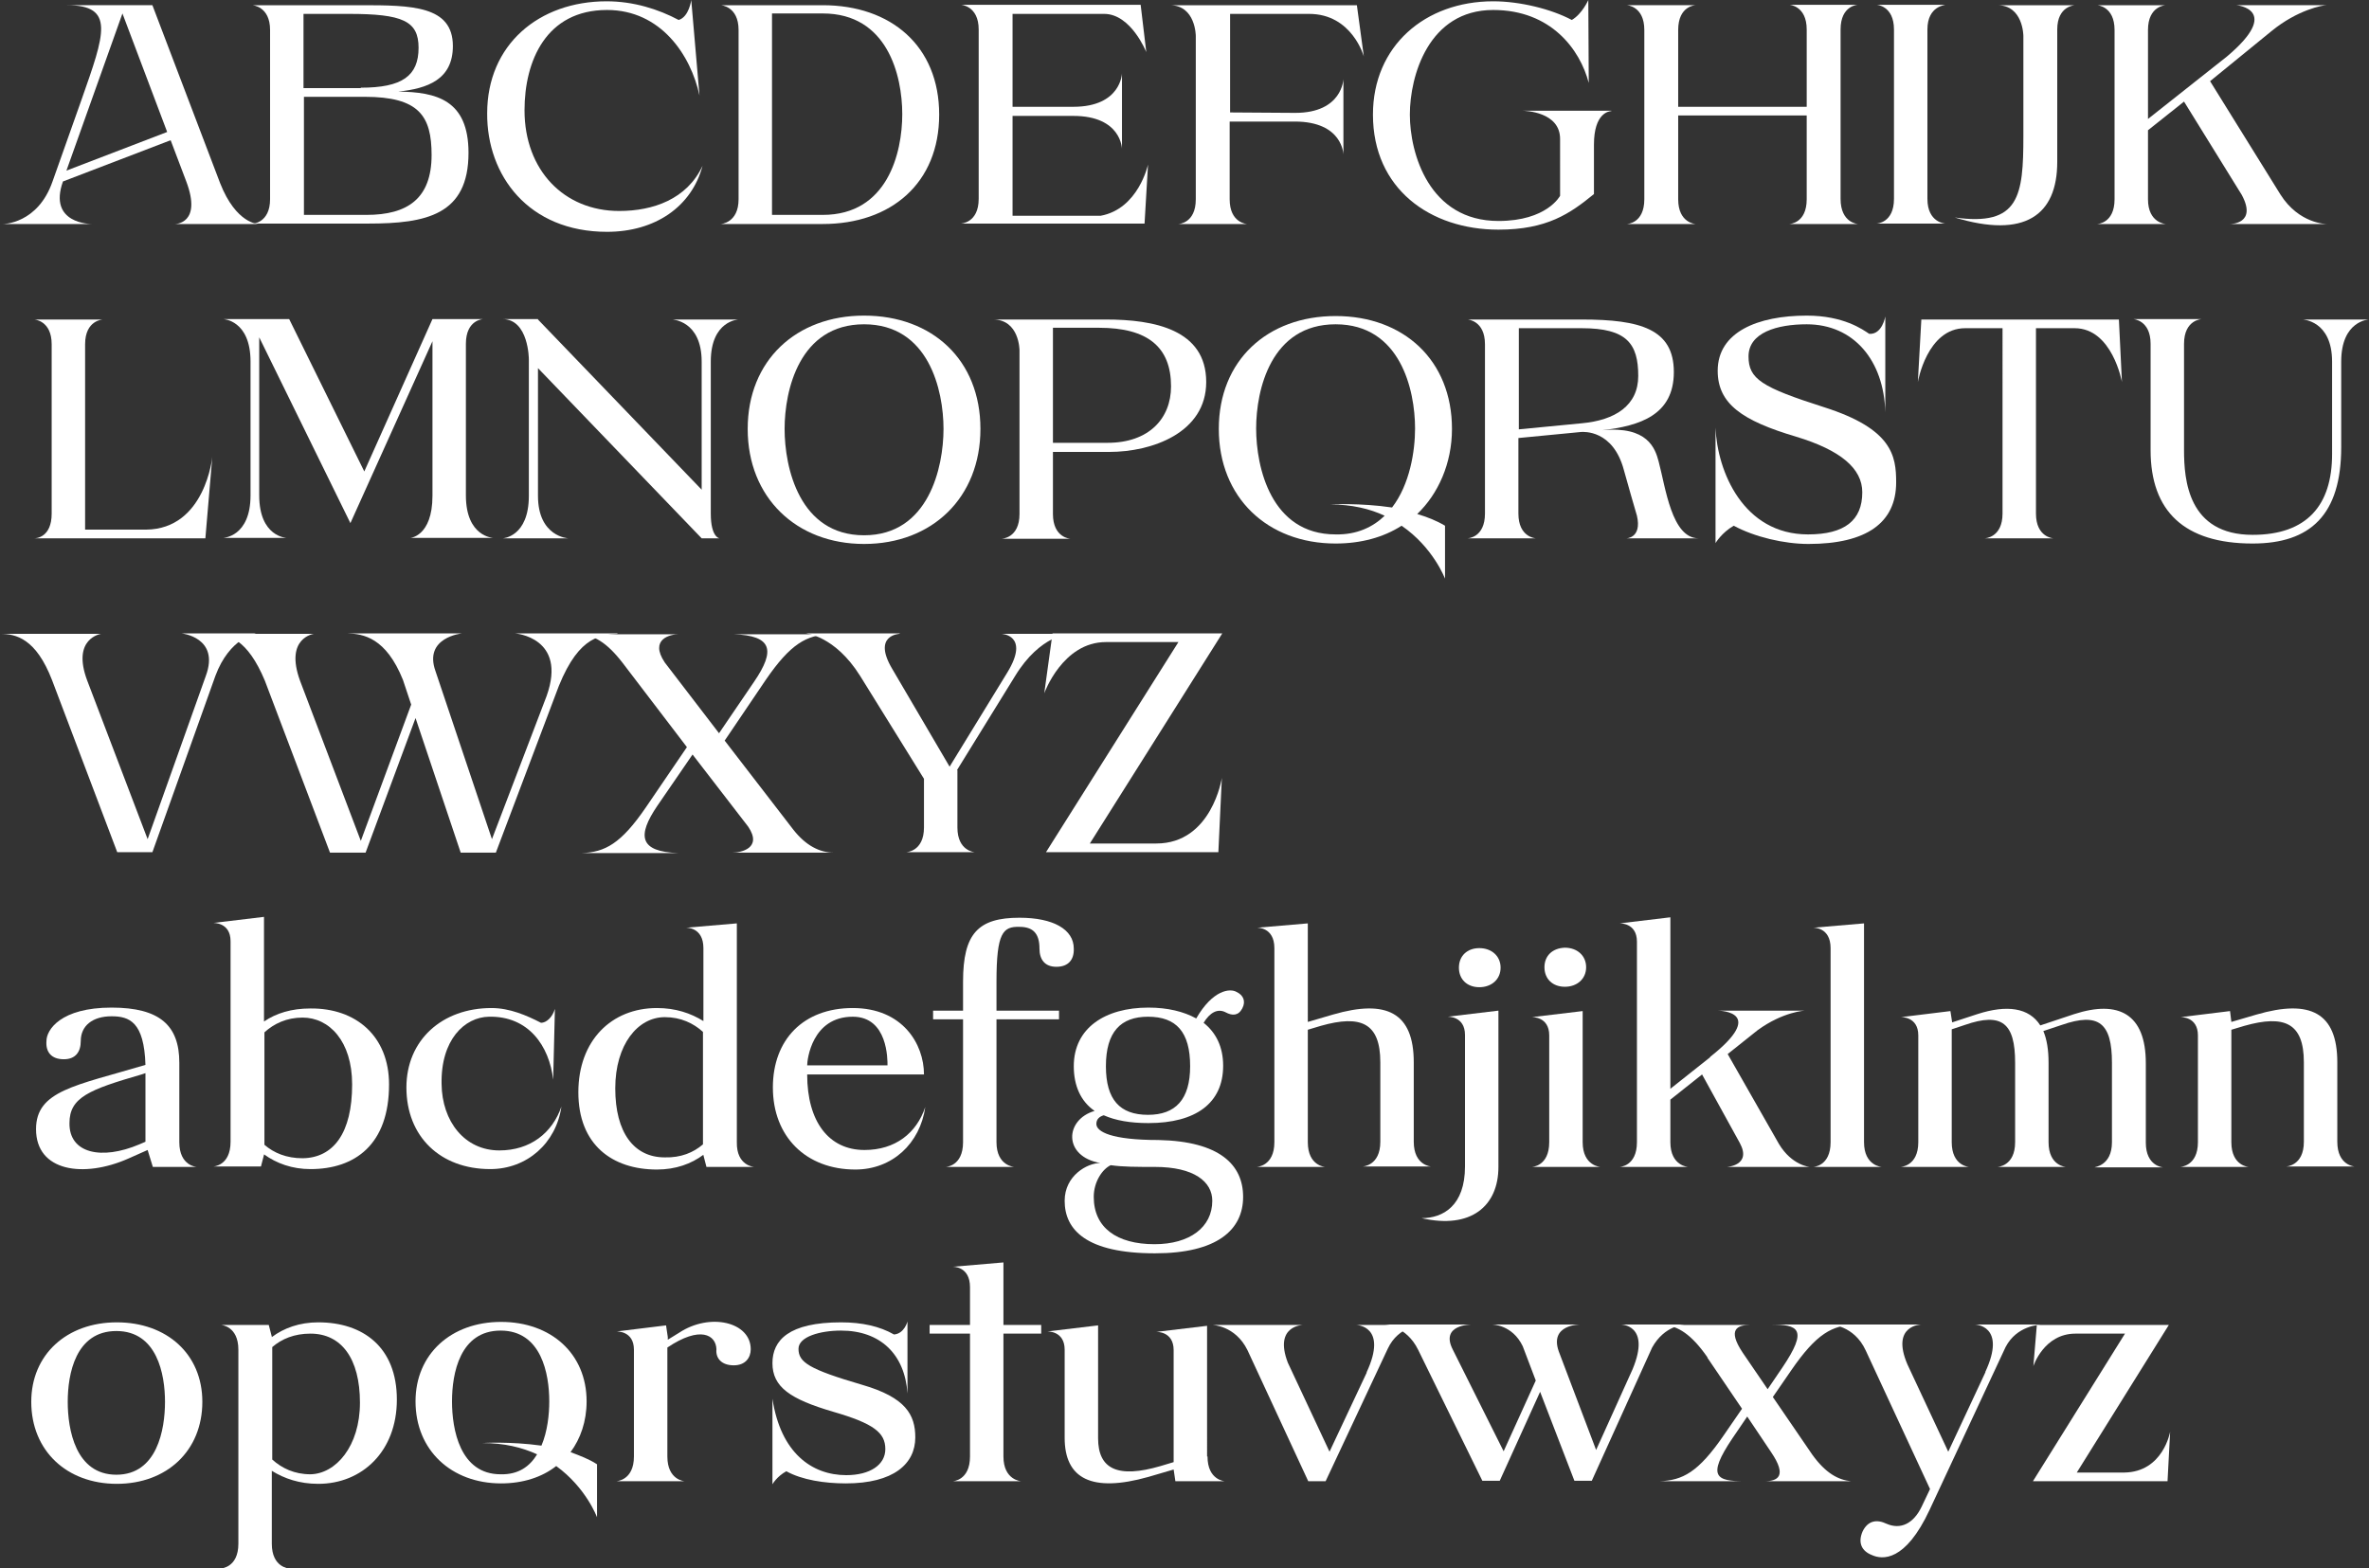 <?xml version="1.0" encoding="utf-8"?>
<!-- Generator: Adobe Illustrator 19.0.1, SVG Export Plug-In . SVG Version: 6.00 Build 0)  -->
<svg version="1.1" xmlns="http://www.w3.org/2000/svg" xmlns:xlink="http://www.w3.org/1999/xlink" x="0px" y="0px"
	 viewBox="0 0 545.6 361.2" style="enable-background:new 0 0 545.6 361.2;" xml:space="preserve">
<rect x="0" y="0" width="545.6" height="361.2" fill="#333333" stroke="none"/>
<style type="text/css">
	.st0{display:none;}
	.st1{display:inline;}
	.st2{fill:#E085DE;}
	.st3{fill:#FFFFFF;}
</style>
<g id="Layer_1" class="st0">
</g>
<g id="Layer_1_copy_2" class="st0">
</g>
<g id="Layer_1_copy_3" class="st0">
</g>
<g id="Layer_1_copy_4">
	<g>
		<path class="st3" d="M59.5,51.6H40.3c0,0,6.3,0,2.6-9.8l-3.6-9.5l-24.8,9.5c-3.5,9.8,6.5,9.8,6.6,9.8H0.7c0,0,8,0,11.4-9.8
			l6.7-18.9c5.3-15.1,7.8-21.7-3.4-21.7h19.7l15.6,41C54.4,51.6,59.5,51.6,59.5,51.6z M38.5,30.4L28.2,3.1L15.3,39.3L38.5,30.4z"/>
		<path class="st3" d="M62.2,45.9v-39c0-5.5-4.1-5.7-4.1-5.7h25c11.7,0,21.2,0.1,21.2,9.4c0,7.7-5.8,9.8-12.6,10.5
			c8.8,0.1,16.2,1.9,16.2,14.1c0,14.3-9.7,16.3-23.1,16.3H58.1C58.1,51.6,62.2,51.4,62.2,45.9z M83.1,20.2c9.5,0,13.3-2.7,13.3-9.2
			c0-6.2-3.7-7.8-16.1-7.8H69.9v17.1H83.1z M84.4,49.5c9.4,0,15-3.7,15-13.8c0-9-2.9-13.4-15.4-13.4h-14v27.2H84.4z"/>
		<path class="st3" d="M112.2,26.1c0-15.8,11.9-25.8,27.5-25.8c6.2,0,11.9,1.8,16.6,4.3c2.4-0.7,2.9-4.6,2.9-4.6l1.9,22
			c-2-9.3-8.9-19.7-21.3-19.7c-14,0-19,11.7-19,23.1c0,13.8,9.1,23.2,21.8,23.2c7.8,0,15.6-2.7,19.2-10.4
			c-2.5,9.4-10.9,15.2-22,15.2C121.7,53.4,112.1,40.4,112.2,26.1z"/>
		<path class="st3" d="M170.1,45.9v-39c0-5.5-4.1-5.7-4.1-5.7h23.5c15.7,0,26.8,9.4,26.8,25.2c0,15.8-11.1,25.2-26.8,25.2H166
			C166,51.6,170.1,51.4,170.1,45.9z M189.5,49.5c14.9,0,18.3-14.3,18.3-23.2s-3.4-23.2-18.3-23.2h-11.7v46.4H189.5z"/>
		<path class="st3" d="M264.4,37.9l-0.8,13.6h-42.3c0,0,4.1-0.1,4.1-5.7v-39c0-5.5-4.1-5.7-4.1-5.7h41.4L264,12c0,0-3.5-8.8-9.7-8.8
			h-21.1v21.4h14c11,0,11.2-7.7,11.2-7.7v17.4c0,0-0.1-7.6-11.2-7.6h-14v23h20.3C262.2,48.1,264.4,37.9,264.4,37.9z"/>
		<path class="st3" d="M309.4,18.2v17.4c0,0-0.1-7.6-11.2-7.6h-15v17.9c0,5.5,4,5.7,4,5.7h-15.8c0,0,4-0.1,4-5.7V8.3
			c0,0,0-7.1-6-7.1h43.1l1.6,11.8c0,0-2.7-9.8-12.6-9.8h-18.2v22.7l15,0.1C309.2,26,309.4,18.2,309.4,18.2z"/>
		<path class="st3" d="M371.1,25.6c-0.5,0-4,0.4-4,7.7v11.4c-5.5,4.5-10.8,8.2-22,8.2c-15.7,0-28.9-9.4-28.9-26.5
			c0-15.8,12-26.1,27.7-26.1c6.2,0,13.4,1.8,18.1,4.3c2.4-1.4,3.8-4.6,3.8-4.6l0.1,19.1c-2-7.7-8.7-16.8-22-16.8
			c-14.9,0-19.2,15.2-19.2,24.1s4.4,24.5,20.4,24.5c11.2,0,14.2-5.8,14.2-5.8V32c0-6.2-7.9-6.5-8.9-6.5H371.1z"/>
		<path class="st3" d="M427.9,51.6h-15.8c0,0,4-0.1,4-5.7V26.6h-29.6v19.3c0,5.5,4,5.7,4,5.7h-15.8c0,0,4-0.1,4-5.7v-39
			c0-5.5-4-5.7-4-5.7h15.8c0,0-4,0.1-4,5.7v17.7h29.6V6.8c0-5.5-4-5.7-4-5.7h15.8c0,0-4,0.1-4,5.7v39
			C423.9,51.4,427.9,51.6,427.9,51.6z"/>
		<path class="st3" d="M443.9,6.8v39c0,5.5,4.1,5.7,4.1,5.7h-15.8c0,0,4-0.1,4-5.7v-39c0-5.5-4-5.7-4-5.7h15.8
			C448.1,1.2,443.9,1.3,443.9,6.8z"/>
		<path class="st3" d="M473.8,6.8v30.5c0,12.3-7.5,17.7-23.6,12.8c14.9,2.1,15.8-5,15.8-18.8v-23c0,0,0-7.1-6-7.1h17.9
			C477.9,1.2,473.8,1.3,473.8,6.8z"/>
		<path class="st3" d="M535.9,51.6h-22.3c0.1,0,6.3,0,2.7-6.7L503,23.4l-8.3,6.6v15.9c0,5.5,4.1,5.7,4.1,5.7H483c0,0,4-0.1,4-5.7
			v-39c0-5.5-4-5.7-4-5.7h15.8c0,0-4.1,0.1-4.1,5.7v20.5L512.9,13c12.8-10.8,2.2-11.8,2.2-11.8h20.7c-0.8,0-6.6,1-12.7,6L509,18.7
			l16.2,26.1C529.5,51.6,535.8,51.6,535.9,51.6z"/>
		<path class="st3" d="M48.9,105.2L47.3,124H7.9c0.3,0,4-0.1,4-5.7v-39c0-5.5-4-5.7-4-5.7h15.8c0,0-4.1,0.1-4.1,5.7v42.7h14
			C47.3,121.9,48.9,105.2,48.9,105.2z"/>
		<path class="st3" d="M99.6,114.2V78.6l-18.9,41.9l-21-42.8v36.4c0,9.6,6.3,9.8,6.3,9.8H51.4c0,0,6.3-0.2,6.3-9.8V83.3
			c0-9.6-6.3-9.8-6.3-9.8h15.2l17.3,35.1l15.7-35.1h11.7c0,0-4,0.1-4,5.7v34.9c0,9.6,6.3,9.8,6.3,9.8H94.3
			C94.3,124,99.6,123.7,99.6,114.2z"/>
		<path class="st3" d="M123.9,73.6l37.7,39.2V83.3c0-9.5-6.8-9.7-6.8-9.7h15.3c0,0-6.4,0.2-6.4,9.7v35c0,5.5,2,5.7,2,5.7h-4.1
			l-37.7-39.2v29.4c0,9.5,7,9.8,7,9.8h-15.1c0,0,6-0.3,6-9.8V82.8c0,0,0-9.3-6.1-9.3H123.9z"/>
		<path class="st3" d="M225.8,98.8c0,15.8-11.1,26.5-26.8,26.5c-15.6,0-26.8-10.7-26.8-26.5c0-15.8,11.2-26.1,26.8-26.1
			C214.7,72.7,225.8,82.9,225.8,98.8z M217.3,98.8c0-8.9-3.4-24.1-18.3-24.1s-18.3,15.2-18.3,24.1s3.4,24.5,18.3,24.5
			S217.3,107.6,217.3,98.8z"/>
		<path class="st3" d="M277.8,88c0,11.7-12.5,16.1-22.3,16.1h-13v14.3c0,5.5,4,5.7,4,5.7h-15.8c0,0,4.1-0.1,4.1-5.7V80.7
			c0,0,0-7.1-6.1-7.1h26C265.8,73.6,277.8,75.9,277.8,88z M269.7,89c0-9-5.3-13.5-16.6-13.5h-10.6V102h12.6
			C264.6,102,269.7,96.4,269.7,89z"/>
		<path class="st3" d="M332.8,121.1v12.2c0,0-2.7-7.2-10-12.2c-4.2,2.7-9.4,4.1-15.2,4.1c-15.7,0-26.9-10.6-26.9-26.4
			c0-15.8,11.2-26,26.9-26s26.8,10.2,26.8,26c0,8-3.2,15-8,19.6C328.7,119.1,330.8,119.9,332.8,121.1z M318.9,118.8
			c-3.4-1.6-7.6-2.6-12.5-2.6c0,0,6.8-0.4,14.2,0.7c4.1-5.3,5.3-13,5.3-18.2c0-8.9-3.4-24-18.3-24s-18.3,15.1-18.3,24
			s3.4,24.4,18.3,24.4C312.5,123.2,316.2,121.4,318.9,118.8z"/>
		<path class="st3" d="M377,118.8c-0.8-2.7-1.8-6.2-3-10.5c-2.5-9.4-9.4-8.8-9.8-8.8l-14.5,1.4v17.4c0,5.5,4,5.7,4,5.7H338
			c0,0,4-0.1,4-5.7v-39c0-5.5-4-5.7-4-5.7h26.3c13.5,0,21.2,2.2,21.2,12.1c0,9.9-7.8,12.4-16.5,13.4c10.5-1,12.2,4.2,13,7.2
			c1.6,6,3,17.7,9.2,17.7h-16.6C374.5,124,378.2,124,377,118.8z M377.3,86.6c0-7.4-2.6-11-13-11h-14.5v23.3l14.5-1.4
			C372,96.8,377.3,93.4,377.3,86.6z"/>
		<path class="st3" d="M399.3,121.1c-2.8,1.6-4.2,4-4.2,4V98.5c0.4,10.1,6.4,24.6,21.3,24.6c8.4,0,12.5-3.2,12.5-9.7
			c0-5.5-5-9.7-15.2-12.8c-12.5-3.7-18.1-7.6-18.1-15.2c0-8.9,9.2-12.7,20.5-12.7c8.5,0,12.9,3.2,14.4,4.2c3,0.2,3.7-4,3.7-4V95
			c-0.3-12-7.3-20.3-18.1-20.3c-6.8,0-13.4,1.9-13.4,7.4c0,5.2,3,7.1,17.4,11.7c15.7,5,16.6,11.2,16.6,17.3
			c0,9.3-6.8,14.2-20.2,14.2C410.9,125.3,404.1,123.7,399.3,121.1z"/>
		<path class="st3" d="M488.7,88c0,0-2.2-12.4-10.9-12.4h-8.9v42.7c0,5.5,4,5.7,4,5.7h-15.8c0,0,4.1-0.1,4.1-5.7V75.6h-8.6
			c-8.8,0-10.9,12.4-10.9,12.4l0.8-14.4h45.5L488.7,88z"/>
		<path class="st3" d="M537.1,83.3c0-9.5-6.8-9.7-6.8-9.7h15.3c0,0-6.4,0.2-6.4,9.7V103c0,15.6-7.1,22.2-20.4,22.2
			c-15.7,0-23.5-7.4-23.5-21.5V79.2c0-5.5-4-5.7-4-5.7h15.8c0,0-4.1,0.1-4.1,5.7v24.5c0,6.8,0.9,19.5,15.8,19.5
			c12.5,0,18.3-6.8,18.3-18.6V83.3z"/>
		<path class="st3" d="M34,193.3l13.4-37.6c3.3-8.9-5.6-9.8-5.6-9.8H59c0,0-6.1,0.9-9.4,9.8l-14.5,40.6H27l-15-39.6
			C8.3,147.1,3.7,146,0,146h23.3c0,0-6.9,1-3.2,10.8L34,193.3z"/>
		<path class="st3" d="M142.2,146c-4.5,0.3-9.6,0.9-14.4,14.4l-13.6,36h-8.1l-10.4-31l-11.5,31H76l-15-39.6
			C57,147.2,52.6,146,49,146h23.3c0,0-6.8,0.9-3.2,10.8l14,36.9l11.6-31.4l-1.9-5.7c-3.9-9.7-9.1-10.6-12.8-10.7h26.4
			c0,0-8.9,0.9-6.1,8.7l13,38.7l12.6-33c4.8-13.5-7.3-14.4-7.3-14.4H142.2z"/>
		<path class="st3" d="M192,196.4h-23.3c1.9,0,7-1,3.6-6l-12.8-16.6l-8.1,11.8c-4.7,6.9-4.2,10.6,4.8,10.9h-22.2
			c5.3-0.2,9-2.1,14.8-10.6l9.4-13.8l-14.8-19.4c-3.7-4.8-6.8-6.6-10.4-6.6h23.3c-1.9,0-6.8,1.1-3.2,6.5l12.5,16.3l8.1-11.9
			c4.9-7.2,4.2-10.6-4.8-10.9h22.2c-5.3,0.2-9,2.1-14.8,10.6l-9.4,13.9l15.8,20.5C185.6,194.8,188.8,196.4,192,196.4z"/>
		<path class="st3" d="M207.2,146c0,0-6.4,0.2-1.7,8.1l13.2,22.5l13.3-21.7c5.3-8.7-1.4-8.9-1.4-8.9h15.7c0,0-6.7,0.2-12.5,9.7
			l-13.4,21.7h0.1v13.2c0,5.5,4,5.7,4,5.7h-15.8c0,0,4.1-0.1,4.1-5.7v-11.2l-14.7-23.7c-5.9-9.4-12.6-9.8-12.6-9.8H207.2z"/>
		<path class="st3" d="M281.4,179.2l-0.8,17.1h-39.7l30.5-48.4h-16.7c-10,0-14.2,11.8-14.2,11.8l1.9-13.8h39.1L251,194.3h15.3
			C279.1,194.3,281.4,179.2,281.4,179.2z"/>
		<path class="st3" d="M35.2,268.8l-1.2-3.9l-4.5,2c-10.2,4.5-21.2,3-21.2-6.8c0-8.9,9.1-10,25.2-14.8c-0.3-9.9-3.7-11.2-7.8-11.2
			c-4.4,0-7.1,2.2-7.1,5.7c0,2.5-1.2,4.2-3.9,4.2c-2.9,0-4.2-1.7-4-4.2c0-2.6,3.3-7.7,15-7.7c11.2,0,15.6,4.2,15.6,12.7v18.3
			c0,5.5,4,5.7,4,5.7H35.2z M32.1,263.6l1.4-0.6v-15.8l-0.9,0.3c-12.1,3.5-16.6,5.3-16.6,11.2C15.9,265.7,23.4,267.3,32.1,263.6z"/>
		<path class="st3" d="M89.6,249.8c0,13.8-7.8,19.5-18.1,19.5c-4.2,0-7.8-1.3-10.7-3.4v0.1l-0.7,2.7h-11c0,0,4-0.1,4-5.7v-46.2
			c0-4.4-4-4.2-4-4.2l11.7-1.4v24.1c2.8-1.9,6.3-3,10.7-3C82,232.2,89.6,238.7,89.6,249.8z M81.1,249.8c0-10-5.3-15.4-11.4-15.4
			c-3.7,0-6.6,1.4-8.8,3.4v25.9c2.2,1.9,5.1,3.1,8.8,3.1C76.8,266.7,81.1,261,81.1,249.8z"/>
		<path class="st3" d="M93.6,250.5c0-10.9,8.2-18.3,19.6-18.3c4.2,0,8.1,1.7,11.4,3.4c1.2,0,2.6-1.2,3.2-3.2l-0.4,16.3
			c-0.9-7.8-5.7-14.7-14.8-14.5c-5.6,0.1-11.1,5.3-10.9,15.5c0.1,8.6,5.3,15.3,13.3,15.3c7.1,0,12.2-4,14.3-10.1
			c-1.2,8.4-7.9,14.4-16.4,14.4C101.4,269.3,93.6,261.8,93.6,250.5z"/>
		<path class="st3" d="M173.7,268.8h-11l-0.7-2.7v-0.1c-2.8,2.1-6.4,3.4-10.7,3.4c-10.3,0-18.1-5.7-18.1-17.8
			c0-11.9,7.6-19.4,18.1-19.4c4.3,0,7.8,1.2,10.7,3v-16.8c0-4.9-4-4.7-4-4.7l11.7-1v50.4C169.6,268.6,173.7,268.8,173.7,268.8z
			 M161.9,263.6v-25.9c-2.2-2-5.1-3.4-8.8-3.4c-6.2,0-11.4,6.3-11.4,16.4c0,10.2,4.3,15.9,11.4,15.9
			C156.8,266.7,159.7,265.5,161.9,263.6z"/>
		<path class="st3" d="M196.4,232.2c11.5,0,16.4,8.3,16.4,15.3h-26.9c0,10.9,5,17.4,13.2,17.4c7.1,0,12-3.9,14-9.9
			c-1.2,8.4-7.6,14.4-16.1,14.4c-11.4,0-19-7.6-19-18.9C178,239.5,185,232.2,196.4,232.2z M204.4,245.4c0-1.3,0.1-11.2-8-11.2
			c-9.4,0-10.5,9.9-10.5,11.2H204.4z"/>
		<path class="st3" d="M229.5,226.1v6.7h14.4v2h-14.4v28.3c0,5.5,4.1,5.7,4.1,5.7h-15.8c0,0,4-0.1,4-5.7v-28.3h-6.9v-2h6.9v-6.7
			c0-11.1,3.5-14.7,13-14.7c7.8,0,12.5,2.7,12.5,7.1c0.1,2.5-1.2,4.2-4,4.2c-2.7,0-3.9-1.7-3.9-4.2c0-3.5-1.5-5-4.6-5
			C231,213.4,229.5,214.8,229.5,226.1z"/>
		<path class="st3" d="M286.3,275.7c0,7.6-6,13-20.3,13c-15.8,0-20.8-5.4-20.8-12.1c0-5.8,5.2-8.7,8.2-8.7c-8.6-1.5-8.2-10-1.3-12
			c-3.2-2.2-4.8-5.8-4.8-10.3c0-8.8,7.2-13.5,17.2-13.5c4.4,0,8.1,0.9,11,2.5c3.8-6.6,7.8-7,9.3-6.1c1.5,0.7,2.2,2.1,1.3,3.8
			c-0.9,1.7-2.3,1.7-3.8,0.9c-1.9-1-3.7,0.1-5.1,2.4c2.9,2.3,4.5,5.6,4.5,9.9c0,8.6-6.3,13.2-17.2,13.2c-4.2,0-7.6-0.6-10.3-1.8
			c-1,0.3-1.7,0.9-1.7,2c0,1.8,3.5,3.7,14.3,3.7C280.9,262.9,286.3,268.3,286.3,275.7z M279.2,276.6c0-4.4-4.2-7.8-13.2-7.8
			c-4.2,0-7.4,0-10.2-0.4c-1.9,0.9-3.9,3.8-3.9,7.3c0,7.1,5.3,10.9,14,10.9C274,286.6,279.2,282.7,279.2,276.6z M254.7,245.6
			c0,7.7,3.2,11.2,9.7,11.2c6.3,0,9.7-3.5,9.7-11.2c0-7.9-3.2-11.4-9.7-11.4C258.1,234.2,254.7,237.7,254.7,245.6z"/>
		<path class="st3" d="M301.2,235.4l5.8-1.7c12.4-3.6,18.6-0.4,18.6,11v18.3c0,5.5,4,5.7,4,5.7h-15.8c0,0,4.1-0.1,4.1-5.7v-18.3
			c0-9.1-4.5-11-13.7-8.4l-3,0.9v25.9c0,5.5,4,5.7,4,5.7h-15.8c0,0,4.1-0.1,4.1-5.7v-44.7c0-4.9-4-4.7-4-4.7l11.7-1V235.4z"/>
		<path class="st3" d="M327.4,280.6c5,0,10-2.9,10-11.9v-30.3c0-4.4-4-4.2-4-4.2l11.7-1.4v36C345.1,277.8,338.8,283.2,327.4,280.6z
			 M340.7,218.4c2.8,0,4.9,1.8,4.9,4.5c0,2.7-2.1,4.5-4.9,4.5c-2.8,0-4.7-1.8-4.7-4.5C336,220.2,337.9,218.4,340.7,218.4z"/>
		<path class="st3" d="M364.5,263.1c0,5.5,4.1,5.7,4.1,5.7h-15.8c0,0,4-0.1,4-5.7v-24.6c0-4.4-4-4.2-4-4.2l11.7-1.4V263.1z
			 M355.7,222.8c0,2.7,1.9,4.5,4.7,4.5c2.8,0,4.9-1.8,4.9-4.5c0-2.7-2.1-4.5-4.9-4.5C357.5,218.4,355.7,220.2,355.7,222.8z"/>
		<path class="st3" d="M416.8,268.8h-19.1c0,0,5.8-0.3,3-5.5l-8.7-15.8l-7.3,5.8v9.8c0,5.5,4.1,5.7,4.1,5.7H373c0,0,4-0.1,4-5.7
			v-46.2c0-4.4-4-4.2-4-4.2l11.7-1.4v39.5l9.2-7.3h-0.1c13.2-10.4,2.5-10.7,1.7-10.7h20.2c0,0-5,0.2-10.9,4.5l-6.9,5.5l11.8,20.7
			C412.7,268.5,416.8,268.8,416.8,268.8z M395.5,232.8L395.5,232.8L395.5,232.8z"/>
		<path class="st3" d="M429.3,263.1c0,5.5,4.1,5.7,4.1,5.7h-15.8c0,0,4-0.1,4-5.7v-44.7c0-4.9-4-4.7-4-4.7l11.7-1V263.1z"/>
		<path class="st3" d="M486.4,263.1v-18.3c0-9.1-3-11.7-11.6-8.7l-4.2,1.4c0.8,1.9,1.2,4.3,1.2,7.3v18.3c0,5.5,4,5.7,4,5.7H460
			c0,0,4.1-0.1,4.1-5.7v-18.3c0-9.1-3-11.7-11.6-8.7l-3,1v26c0,5.5,4,5.7,4,5.7h-15.8c0,0,4.1-0.1,4.1-5.7v-24.6c0-4.4-4-4.2-4-4.2
			l11.4-1.4l0.4,2.6l5.8-1.9c6.8-2.2,11.9-1.5,14.5,2.6l7.8-2.6c10.2-3.3,16.5-0.1,16.5,11.3v18.3c0,5.5,4,5.7,4,5.7h-15.8
			C482.3,268.8,486.4,268.6,486.4,263.1z"/>
		<path class="st3" d="M513.9,235.4l5.8-1.7c12.4-3.6,18.6-0.4,18.6,11v18.3c0,5.5,4,5.7,4,5.7h-15.8c0,0,4.1-0.1,4.1-5.7v-18.3
			c0-9.1-4.5-11-13.7-8.4l-3,0.9v25.9c0,5.5,4,5.7,4,5.7h-15.8c0,0,4.1-0.1,4.1-5.7v-24.6c0-4.4-4-4.2-4-4.2l11.4-1.4L513.9,235.4z"
			/>
		<path class="st3" d="M7.2,322.9c0-10.9,8.2-18.3,19.7-18.3s19.7,7.3,19.7,18.3c0,11.3-8.2,18.9-19.7,18.9S7.2,334.2,7.2,322.9z
			 M38,322.9c0-6.3-1.8-16.3-11.2-16.3s-11.2,9.9-11.2,16.3c0,6.4,1.8,16.8,11.2,16.8S38,329.3,38,322.9z"/>
		<path class="st3" d="M91.4,322.4c0,11.9-8,19.4-18.1,19.4c-4.3,0-7.8-1.2-10.7-3v16.8c0,5.5,4,5.7,4,5.7H50.8c0,0,4.1-0.1,4.1-5.7
			v-44.7c0-5.5-4-5.7-4-5.7h11l0.7,2.7v0.1c2.8-2.1,6.4-3.4,10.7-3.4C83.6,304.6,91.4,310.3,91.4,322.4z M82.9,323.1
			c0-10.2-4.3-15.9-11.4-15.9c-3.7,0-6.6,1.2-8.8,3.1v25.9c2.2,2,5.1,3.4,8.8,3.4C77.3,339.5,82.9,333.2,82.9,323.1z"/>
		<path class="st3" d="M137.5,337.3v12.2c0,0-2.5-6.8-9.4-11.8c-3.3,2.6-7.7,4-12.7,4c-11.4,0-19.7-7.6-19.7-18.9
			c0-10.9,8.2-18.3,19.7-18.3s19.7,7.3,19.7,18.3c0,4.6-1.4,8.6-3.7,11.7C133.5,335.3,135.7,336.1,137.5,337.3z M123.7,335
			L123.7,335c-3.5-1.6-7.6-2.6-12.6-2.6c0,0,6.4-0.4,13.6,0.6c1.4-3.3,1.8-7.2,1.8-10.2c0-6.3-1.8-16.3-11.2-16.3
			s-11.2,9.9-11.2,16.3c0,6.4,1.8,16.8,11.2,16.8C119.4,339.7,122,337.8,123.7,335z"/>
		<path class="st3" d="M172.9,310.8c0,1.9-1.2,3.7-3.9,3.7c-2.9,0-4.2-1.7-4-3.7c-0.1-3.3-3.7-5.5-11.3-0.4v25.1c0,5.5,4,5.7,4,5.7
			h-15.8c0,0,4.1-0.1,4.1-5.7v-24.6c0-4.4-4-4.2-4-4.2l11.4-1.4l0.4,2.7v0.6l2.6-1.6C163.5,302.3,172.9,304.5,172.9,310.8z"/>
		<path class="st3" d="M181.1,338.9c-2.2,1.2-3.2,3-3.2,3v-19.7c1.9,12.5,9.1,17.6,17,17.6c5.5,0,9-2.4,9-6c0-3.8-2.7-5.9-12-8.6
			c-9.9-2.9-14-5.7-14-11.2c0-5.3,3.8-9.4,15.8-9.4c4.8,0,8.9,0.9,12.2,2.8c2.4-0.2,3.1-3,3.1-3v16.6c-0.6-9.1-6.3-14.5-15.3-14.5
			c-4.8,0-9.8,1.4-9.8,4.2c0,3.1,2.4,4.7,14.7,8.3c10,2.9,12.2,6.9,12.2,12.1c0,6.1-5,10.6-16,10.6
			C189.9,341.7,184.7,340.9,181.1,338.9z"/>
		<path class="st3" d="M231.1,307.2v28.3c0,5.5,4.1,5.7,4.1,5.7h-15.8c0,0,4-0.1,4-5.7v-28.3h-9.3v-2h9.3v-8.7c0-4.9-4-4.7-4-4.7
			l11.7-1v14.4h8.7v2H231.1z"/>
		<path class="st3" d="M278.1,335.5c0,5.5,4,5.7,4,5.7h-11.4l-0.4-2.7l-5.8,1.7c-13.1,3.7-19.3,0.4-19.3-9v-20.3c0-4.4-4-4.2-4-4.2
			l11.7-1.4v26c0,7.1,4.5,9.3,14.4,6.4l3-0.9v-25.8c0-4.4-4-4.2-4-4.2l11.7-1.4V335.5z"/>
		<path class="st3" d="M319.6,310.7l-14.3,30.5h-4l-14-30.2c-2.8-5.7-8.1-5.8-8.1-5.8h20.9c0,0-6.8,0.1-3.5,8.7l9.6,20.5l8.6-18.3
			l-0.1,0.1c5.1-10.9-2.4-11-2.4-11h15.2C327.5,305.2,322.1,305.3,319.6,310.7z"/>
		<path class="st3" d="M380.5,310.4l-13.9,30.7h-4l-7.9-20.5l-9.3,20.5h-4l-14.8-30.2c-2.7-5.5-7.7-5.8-7.7-5.8h20
			c-0.1,0-7.3,0-4.3,5.8l11.7,23.4l7.4-16.3l-3-7.9c-2.4-5-7-5-7.1-5h20.3c-0.1,0-7.1,0-4.9,6.2l8.6,22.7l8.4-18.6
			c4.3-10.3-2.7-10.3-2.7-10.3h14.6C387.9,305.2,383.4,305.2,380.5,310.4z"/>
		<path class="st3" d="M426.3,341.2h-20c3.1,0,5.4-1.1,1.6-6.7l-5.5-8.2l-3.4,5c-6,8.9-3.7,9.9,2.8,9.9h-19.6
			c5.3-0.2,8.9-2,14.8-10.6l4.2-6.1l-7.8-11.5c0,0,0-0.1-0.1-0.1l-0.1-0.3c-3.7-5.3-6.8-7.2-10.1-7.4h20c-3,0-5.3,1-1.8,6.3l5.8,8.5
			l3.4-5c6-8.9,3.7-9.9-2.8-9.9h19.6c-5.3,0.2-8.9,2-14.8,10.6l-4.2,6.1l9.1,13.3C420.5,339.4,423.4,340.9,426.3,341.2z"/>
		<path class="st3" d="M461.9,310.3l-17.5,37.5c-5.6,12-10.9,11.5-13.3,10.4c-2.3-0.9-3.3-2.8-2.1-5.5c1.2-2.4,3.2-2.8,5.5-1.7
			c3.2,1.4,6.2,0,8.1-4l1.9-4l-14.8-31.9c-2.7-5.9-8.2-6-8.2-6h21c0,0-7.1,0.1-3.2,9.2l9.4,20.1l8.6-18.4l-0.1,0.1
			c5.1-10.9-2.4-11-2.4-11h15.2C469.7,305.2,464.5,305.3,461.9,310.3z"/>
		<path class="st3" d="M499.8,329.8l-0.6,11.4h-31l21.2-34h-11.4c-7.3,0-9.7,7.5-9.7,7.5l0.8-9.5h30.4l-21.2,34h10.9
			C498.2,339.1,499.8,329.8,499.8,329.8z"/>
	</g>
</g>
</svg>
